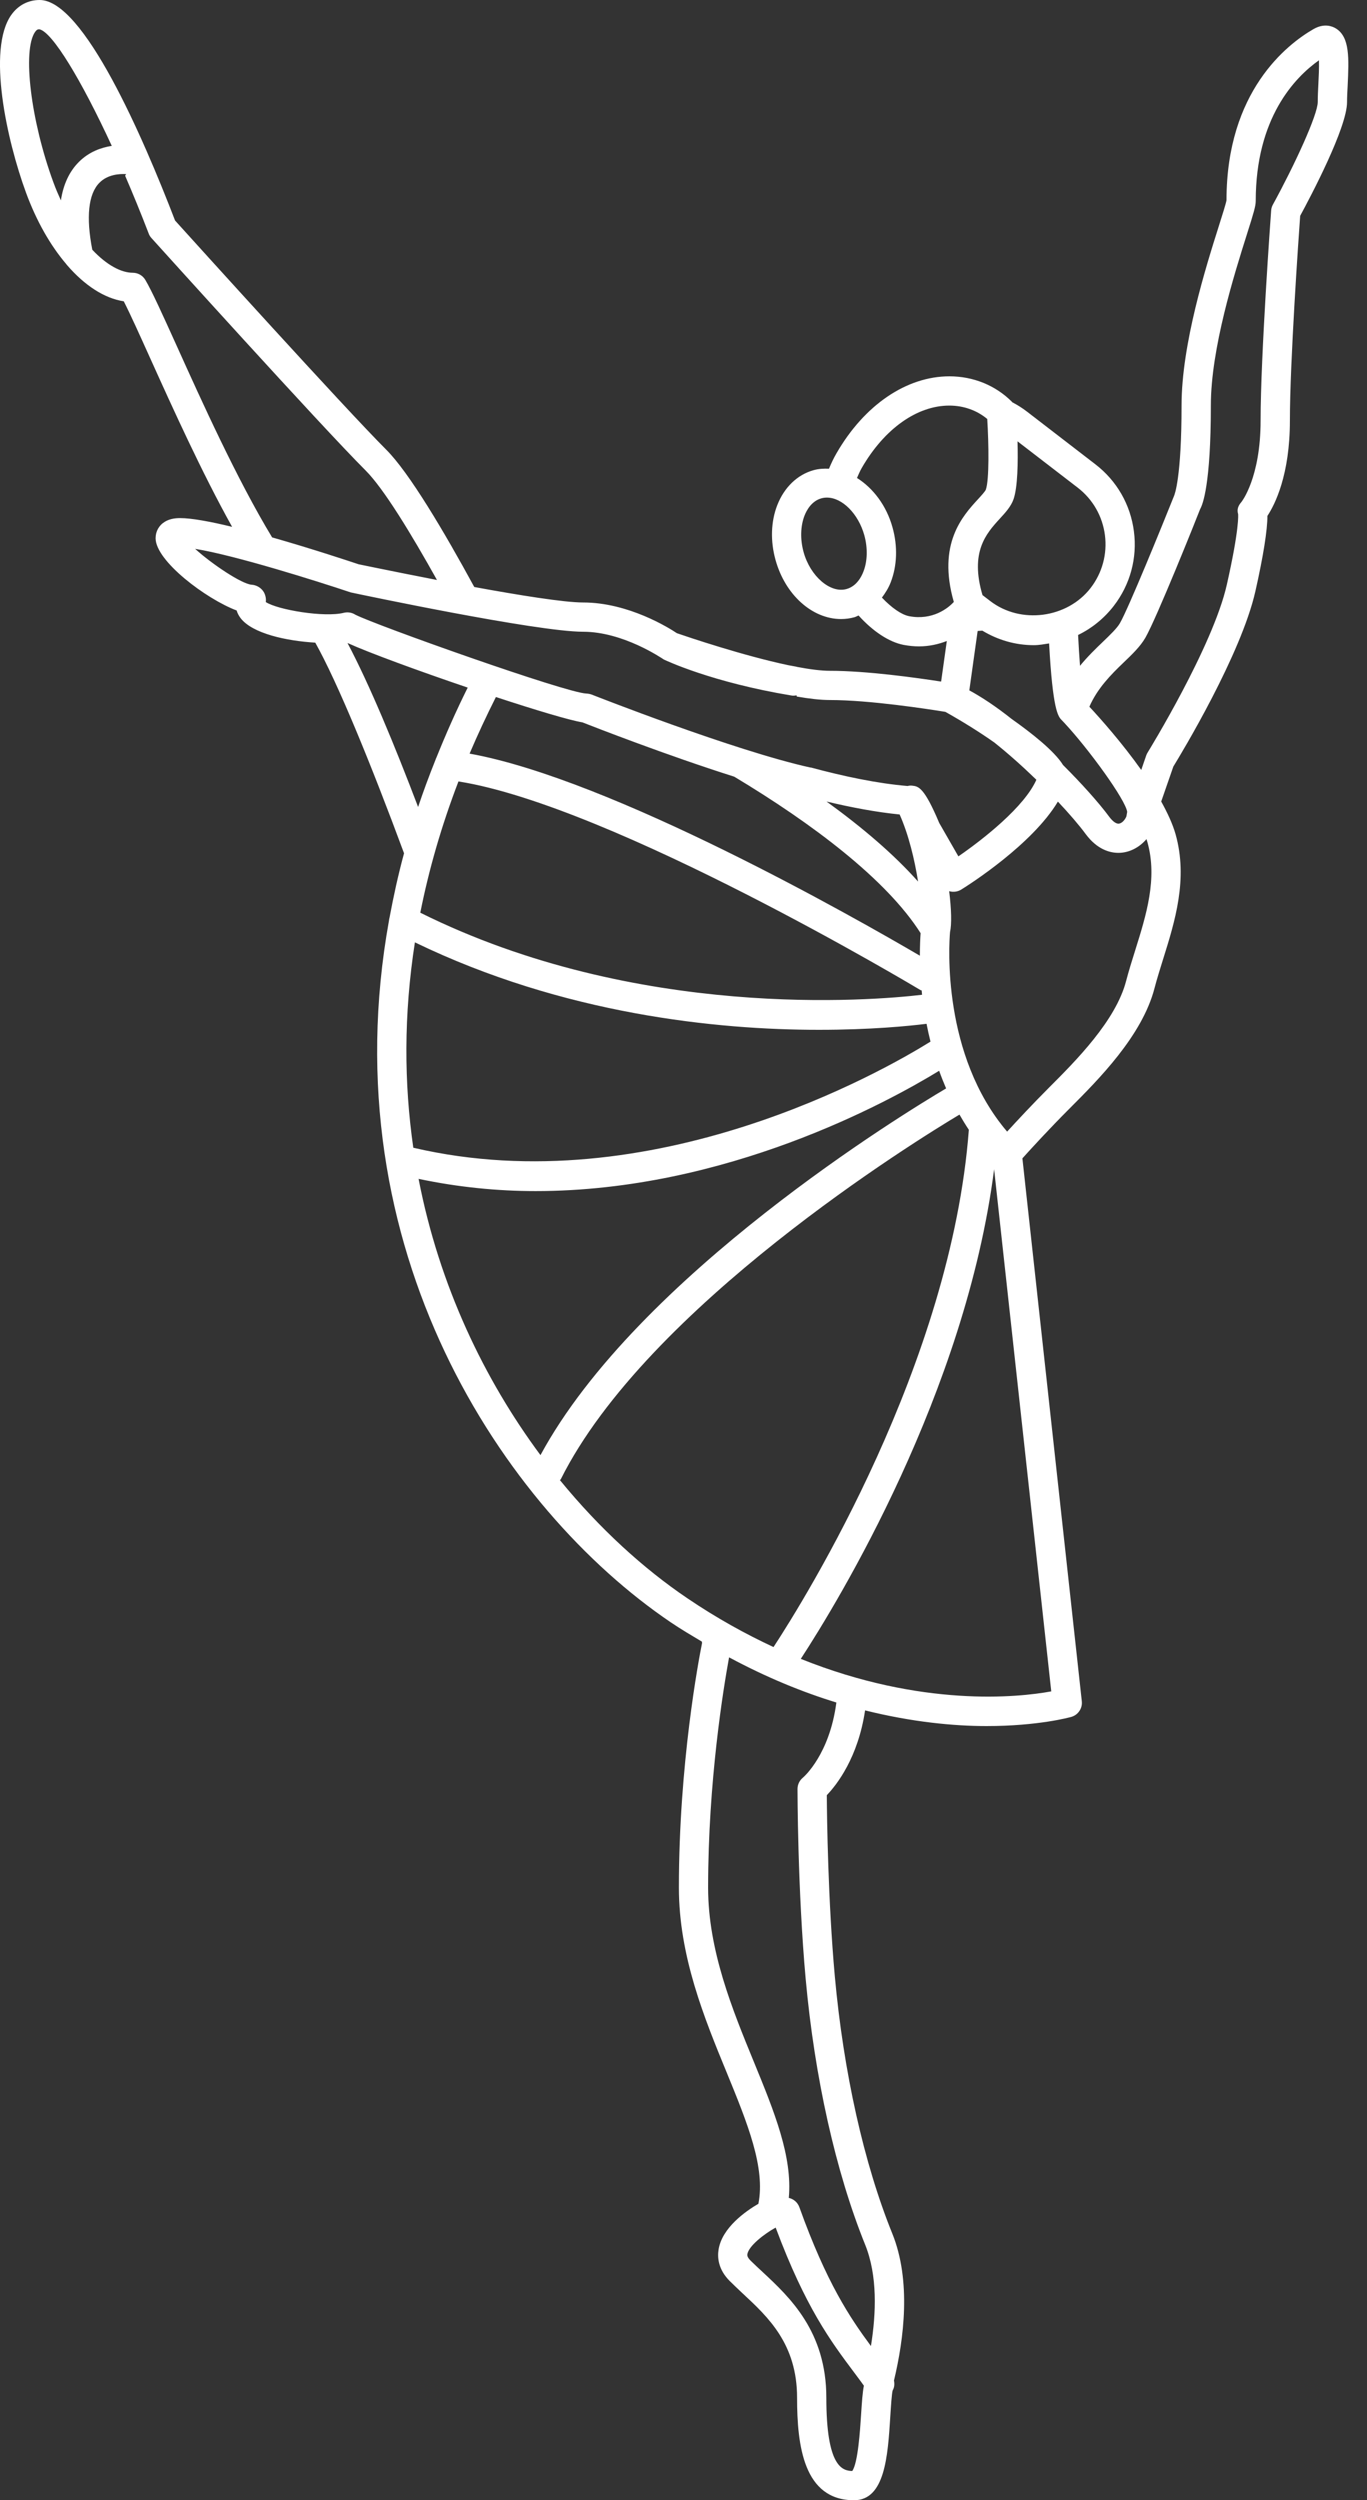 <svg viewBox="0 0 35 64" fill="none" xmlns="http://www.w3.org/2000/svg">
<rect x="0" y="0" width="35" height="64" fill="#333333" stroke="none"/>
<path d="M34.203 0.728C34.105 0.669 33.901 0.589 33.628 0.746C32.959 1.132 31.402 2.334 31.403 5.124C31.393 5.197 31.3 5.491 31.21 5.775C30.875 6.834 30.252 8.806 30.252 10.378C30.252 12.227 30.075 12.662 30.056 12.704C29.747 13.476 28.897 15.564 28.674 15.952C28.598 16.083 28.426 16.248 28.244 16.423C28.056 16.603 27.847 16.805 27.652 17.043C27.633 16.799 27.617 16.529 27.603 16.254C27.955 16.083 28.268 15.831 28.517 15.509C28.938 14.962 29.121 14.284 29.032 13.601C28.944 12.917 28.594 12.308 28.048 11.887L26.299 10.54C26.178 10.446 26.049 10.366 25.916 10.296C25.913 10.292 25.911 10.287 25.908 10.284C25.488 9.864 24.92 9.633 24.308 9.633C23.209 9.633 22.13 10.368 21.419 11.6C21.344 11.729 21.281 11.862 21.225 11.998C21.094 11.992 20.962 11.999 20.832 12.035C20.417 12.149 20.079 12.475 19.902 12.928C19.737 13.349 19.721 13.848 19.856 14.332C20.102 15.223 20.793 15.846 21.535 15.846C21.65 15.846 21.765 15.83 21.876 15.8C21.914 15.789 21.947 15.769 21.982 15.755C22.343 16.154 22.755 16.434 23.137 16.508C23.274 16.534 23.405 16.546 23.53 16.546C23.79 16.546 24.028 16.491 24.242 16.408L24.096 17.447C23.467 17.349 22.191 17.171 21.252 17.171C21.02 17.171 20.724 17.132 20.4 17.07C20.396 17.07 20.392 17.066 20.387 17.065C20.316 17.053 20.254 17.04 20.186 17.028C19.021 16.783 17.599 16.301 17.332 16.209C17.133 16.076 16.093 15.422 14.928 15.422C14.443 15.422 13.29 15.236 12.143 15.026C11.377 13.619 10.482 12.104 9.892 11.514C8.813 10.435 4.952 6.165 4.482 5.645C3.659 3.505 2.14 0 1.016 0C0.719 0 0.461 0.137 0.286 0.386C-0.333 1.272 0.173 3.586 0.664 4.926C0.935 5.665 1.292 6.284 1.692 6.755C1.7 6.768 1.711 6.778 1.72 6.79C2.167 7.306 2.667 7.635 3.169 7.713C3.331 8.029 3.576 8.572 3.853 9.186C4.423 10.448 5.168 12.096 5.943 13.486C5.398 13.354 4.911 13.262 4.61 13.262C4.454 13.262 4.327 13.292 4.225 13.353C4.071 13.445 3.984 13.6 3.984 13.778C3.984 14.359 5.273 15.33 6.059 15.627C6.079 15.695 6.113 15.76 6.158 15.82C6.461 16.22 7.342 16.407 8.072 16.45C8.635 17.454 9.477 19.497 10.345 21.842C10.194 22.398 10.075 22.945 9.974 23.487C9.968 23.512 9.961 23.536 9.96 23.561C8.442 31.975 12.892 38.629 17.173 41.527C17.443 41.71 17.706 41.863 17.971 42.022L17.975 42.059C17.888 42.493 17.382 45.149 17.382 48.319C17.382 50.073 18.034 51.661 18.61 53.061C19.143 54.36 19.599 55.488 19.418 56.411C19.097 56.598 18.487 57.022 18.398 57.583C18.365 57.787 18.388 58.094 18.685 58.39C18.789 58.494 18.902 58.599 19.018 58.709C19.67 59.315 20.408 60.003 20.408 61.376C20.408 62.598 20.575 64 21.866 64C22.659 64 22.731 62.866 22.794 61.866C22.81 61.609 22.833 61.258 22.856 61.187C22.902 61.109 22.905 61.021 22.889 60.935C23.143 59.875 23.335 58.386 22.847 57.177C22.119 55.381 21.597 53.04 21.374 50.586C21.201 48.666 21.173 46.542 21.169 45.952C21.43 45.681 21.971 44.982 22.149 43.782C23.348 44.08 24.413 44.183 25.26 44.183C26.587 44.183 27.395 43.958 27.428 43.949C27.603 43.899 27.718 43.73 27.698 43.548L26.177 29.651C26.385 29.42 26.864 28.896 27.383 28.377C28.123 27.636 29.243 26.516 29.56 25.294C29.622 25.055 29.7 24.81 29.778 24.557C30.08 23.594 30.422 22.503 30.099 21.355C30.024 21.09 29.89 20.804 29.731 20.517L30.042 19.621C30.254 19.276 31.778 16.753 32.143 15.132C32.346 14.23 32.451 13.564 32.45 13.206C32.642 12.915 33.026 12.16 33.026 10.764C33.026 9.269 33.249 6.073 33.289 5.525C33.562 5.021 34.489 3.267 34.489 2.614C34.489 2.49 34.497 2.343 34.505 2.19C34.537 1.496 34.564 0.95 34.203 0.728ZM32.546 5.389C32.535 5.539 32.276 9.105 32.276 10.763C32.276 12.236 31.788 12.845 31.787 12.847C31.703 12.943 31.665 13.037 31.7 13.159C31.702 13.174 31.737 13.522 31.411 14.967C31.055 16.549 29.4 19.235 29.384 19.262C29.369 19.284 29.358 19.309 29.348 19.336L29.22 19.709C28.73 19.019 28.188 18.408 27.892 18.09C28.098 17.618 28.445 17.269 28.763 16.964C28.986 16.751 29.195 16.55 29.324 16.327C29.615 15.822 30.636 13.271 30.728 13.031C30.793 12.92 31.002 12.4 31.002 10.378C31.002 8.921 31.602 7.021 31.924 6.001C32.097 5.455 32.151 5.277 32.151 5.146C32.151 3.021 33.148 1.984 33.77 1.543C33.776 1.737 33.763 1.988 33.755 2.151C33.746 2.317 33.739 2.477 33.739 2.611C33.739 2.939 33.144 4.228 32.592 5.235C32.565 5.283 32.55 5.335 32.546 5.389ZM29.063 24.333C28.98 24.598 28.899 24.856 28.834 25.106C28.569 26.131 27.536 27.163 26.852 27.847C26.431 28.269 26.038 28.691 25.786 28.967C24.112 27.002 24.297 24.177 24.324 23.86C24.369 23.657 24.36 23.275 24.302 22.811C24.308 22.813 24.315 22.815 24.321 22.817C24.419 22.84 24.524 22.825 24.611 22.771C24.818 22.643 26.429 21.617 27.086 20.519C27.379 20.83 27.63 21.123 27.797 21.349C28.092 21.747 28.416 21.831 28.636 21.831C28.913 21.831 29.173 21.692 29.354 21.479C29.363 21.505 29.37 21.53 29.378 21.557C29.641 22.491 29.347 23.427 29.063 24.333ZM20.503 42.463C21.462 40.993 24.721 35.646 25.453 29.93L26.916 43.295C26.069 43.453 23.597 43.707 20.503 42.463ZM21.157 61.376C21.157 59.677 20.215 58.801 19.528 58.16C19.418 58.058 19.311 57.959 19.213 57.862C19.125 57.773 19.132 57.724 19.135 57.702C19.168 57.494 19.557 57.188 19.859 57.021H19.86C20.622 59.063 21.276 59.937 21.856 60.712C21.946 60.832 22.033 60.948 22.119 61.068C22.084 61.24 22.069 61.476 22.046 61.82C22.022 62.194 21.968 63.049 21.82 63.252C21.567 63.245 21.157 63.144 21.157 61.376ZM20.558 45.503C20.471 45.574 20.419 45.681 20.419 45.794C20.419 45.82 20.421 48.375 20.628 50.654C20.857 53.178 21.398 55.596 22.151 57.459C22.469 58.246 22.435 59.212 22.299 60.053C21.764 59.33 21.163 58.439 20.467 56.5C20.423 56.377 20.319 56.288 20.196 56.261C20.292 55.204 19.83 54.067 19.301 52.778C18.753 51.442 18.13 49.927 18.13 48.32C18.13 45.592 18.524 43.202 18.667 42.424C19.63 42.941 20.551 43.316 21.414 43.58C21.243 44.897 20.592 45.475 20.558 45.503ZM6.805 15.411C6.817 15.329 6.799 15.241 6.759 15.165C6.697 15.051 6.571 14.976 6.442 14.967C6.191 14.951 5.418 14.434 4.996 14.049C6.032 14.217 8.125 14.878 8.982 15.165C9.175 15.206 13.736 16.171 14.927 16.171C15.955 16.171 16.935 16.844 16.997 16.882C17.046 16.906 18.227 17.466 20.262 17.803C20.307 17.811 20.351 17.807 20.394 17.799L20.4 17.83C20.718 17.885 21.01 17.919 21.25 17.919C22.261 17.919 23.748 18.148 24.205 18.222C24.626 18.458 25.063 18.728 25.454 19.003C25.799 19.277 26.17 19.606 26.535 19.96C26.232 20.647 25.189 21.473 24.538 21.921L24.048 21.067C23.661 20.147 23.514 20.128 23.354 20.111C23.315 20.106 23.276 20.11 23.237 20.12C22.461 20.054 21.609 19.875 20.756 19.645L20.757 19.649C18.804 19.22 15.187 17.794 15.148 17.779C15.108 17.764 15.056 17.755 15.012 17.753C14.498 17.738 9.646 16.012 9.1 15.736C9.014 15.68 8.907 15.661 8.803 15.686C8.308 15.811 7.11 15.611 6.805 15.411ZM3.722 7.167C3.655 7.053 3.533 6.982 3.399 6.982C3.107 6.982 2.735 6.79 2.363 6.393C2.201 5.563 2.26 4.967 2.545 4.679C2.753 4.466 3.057 4.447 3.229 4.456L3.204 4.498C3.408 4.972 3.612 5.469 3.807 5.978C3.823 6.022 3.848 6.061 3.879 6.095C4.055 6.29 8.203 10.886 9.361 12.043C9.825 12.507 10.526 13.66 11.188 14.846C10.087 14.633 9.186 14.444 9.181 14.444C8.99 14.38 8.003 14.051 6.967 13.756C6.071 12.278 5.155 10.25 4.535 8.876C4.163 8.054 3.894 7.459 3.722 7.167ZM0.899 0.816C0.939 0.759 0.968 0.75 1.007 0.749C1.339 0.816 2.083 2.047 2.862 3.734C2.59 3.777 2.28 3.885 2.019 4.146C1.775 4.39 1.622 4.719 1.559 5.13C1.493 4.983 1.427 4.833 1.367 4.668C0.787 3.089 0.569 1.289 0.899 0.816ZM20.575 14.133C20.485 13.808 20.494 13.468 20.598 13.2C20.65 13.065 20.777 12.826 21.031 12.756C21.077 12.743 21.124 12.737 21.171 12.737C21.565 12.737 21.977 13.152 22.13 13.702C22.219 14.026 22.211 14.366 22.106 14.633C22.054 14.77 21.927 15.008 21.673 15.078C21.259 15.194 20.745 14.75 20.575 14.133ZM22.58 15.297C22.668 15.18 22.748 15.053 22.805 14.907C22.969 14.485 22.987 13.986 22.852 13.502C22.697 12.941 22.354 12.494 21.942 12.235C21.98 12.149 22.015 12.062 22.066 11.975C22.641 10.978 23.479 10.382 24.306 10.382C24.671 10.382 25.011 10.503 25.277 10.725C25.317 11.371 25.329 12.279 25.242 12.531C25.227 12.576 25.119 12.693 25.041 12.778C24.646 13.208 23.994 13.921 24.421 15.408C24.279 15.566 23.875 15.888 23.276 15.773C23.083 15.735 22.829 15.56 22.58 15.297ZM27.924 15.051C27.324 15.828 26.132 15.986 25.352 15.384L25.155 15.233C24.83 14.13 25.249 13.659 25.593 13.283C25.743 13.12 25.885 12.966 25.951 12.776C26.057 12.469 26.066 11.826 26.052 11.297L27.591 12.481C27.979 12.779 28.227 13.212 28.29 13.697C28.352 14.183 28.222 14.664 27.924 15.051ZM25.151 16.143C25.549 16.383 25.999 16.515 26.47 16.515C26.604 16.515 26.732 16.49 26.861 16.47C26.953 18.178 27.092 18.341 27.181 18.43L27.252 18.505C27.887 19.188 28.817 20.472 28.86 20.781L28.841 20.895C28.802 20.996 28.714 21.084 28.635 21.084C28.568 21.084 28.482 21.018 28.399 20.906C28.138 20.553 27.698 20.061 27.218 19.583C26.994 19.219 26.388 18.747 25.902 18.404C25.506 18.09 25.146 17.85 24.818 17.672L25.031 16.151L25.151 16.143ZM10.717 30.176C11.732 30.39 12.737 30.489 13.713 30.489C18.589 30.489 22.744 28.205 24.046 27.409C24.099 27.56 24.159 27.711 24.224 27.861C23.197 28.468 16.332 32.641 13.838 37.248C12.409 35.322 11.248 32.926 10.717 30.176ZM14.913 18.491C15.226 18.614 17.074 19.335 18.799 19.881C20.799 21.082 22.696 22.509 23.571 23.887C23.562 24.011 23.552 24.206 23.552 24.464C21.904 23.498 15.666 19.947 12.023 19.291C12.226 18.813 12.452 18.329 12.697 17.842C13.698 18.171 14.581 18.437 14.913 18.491ZM23.034 20.849C23.265 21.366 23.419 22.013 23.506 22.566C22.876 21.857 22.06 21.167 21.162 20.517C21.803 20.67 22.435 20.789 23.034 20.849ZM20.965 26.361C22.292 26.361 23.273 26.263 23.723 26.207C23.751 26.356 23.786 26.508 23.824 26.663C22.653 27.392 16.709 30.813 10.582 29.379C10.345 27.735 10.334 25.975 10.623 24.122C14.427 25.965 18.358 26.361 20.965 26.361ZM11.975 17.601C11.674 18.205 11.411 18.803 11.173 19.395C11.163 19.412 11.158 19.43 11.151 19.448C10.989 19.854 10.838 20.258 10.705 20.657C10.106 19.082 9.462 17.525 8.897 16.459C9.444 16.708 10.72 17.175 11.975 17.601ZM11.738 20.003C15.679 20.624 23.488 25.295 23.568 25.344C23.578 25.349 23.588 25.348 23.598 25.352C23.602 25.39 23.604 25.426 23.608 25.464C22.326 25.615 16.304 26.121 10.761 23.363C10.978 22.272 11.298 21.15 11.738 20.003ZM14.358 37.865C16.567 33.446 23.456 29.195 24.566 28.531C24.642 28.662 24.72 28.792 24.806 28.92C24.352 34.904 20.643 40.88 19.805 42.161C19.091 41.829 18.351 41.422 17.593 40.908C16.48 40.155 15.356 39.135 14.337 37.889C14.342 37.878 14.353 37.874 14.358 37.865Z" fill="white"/>
</svg>
